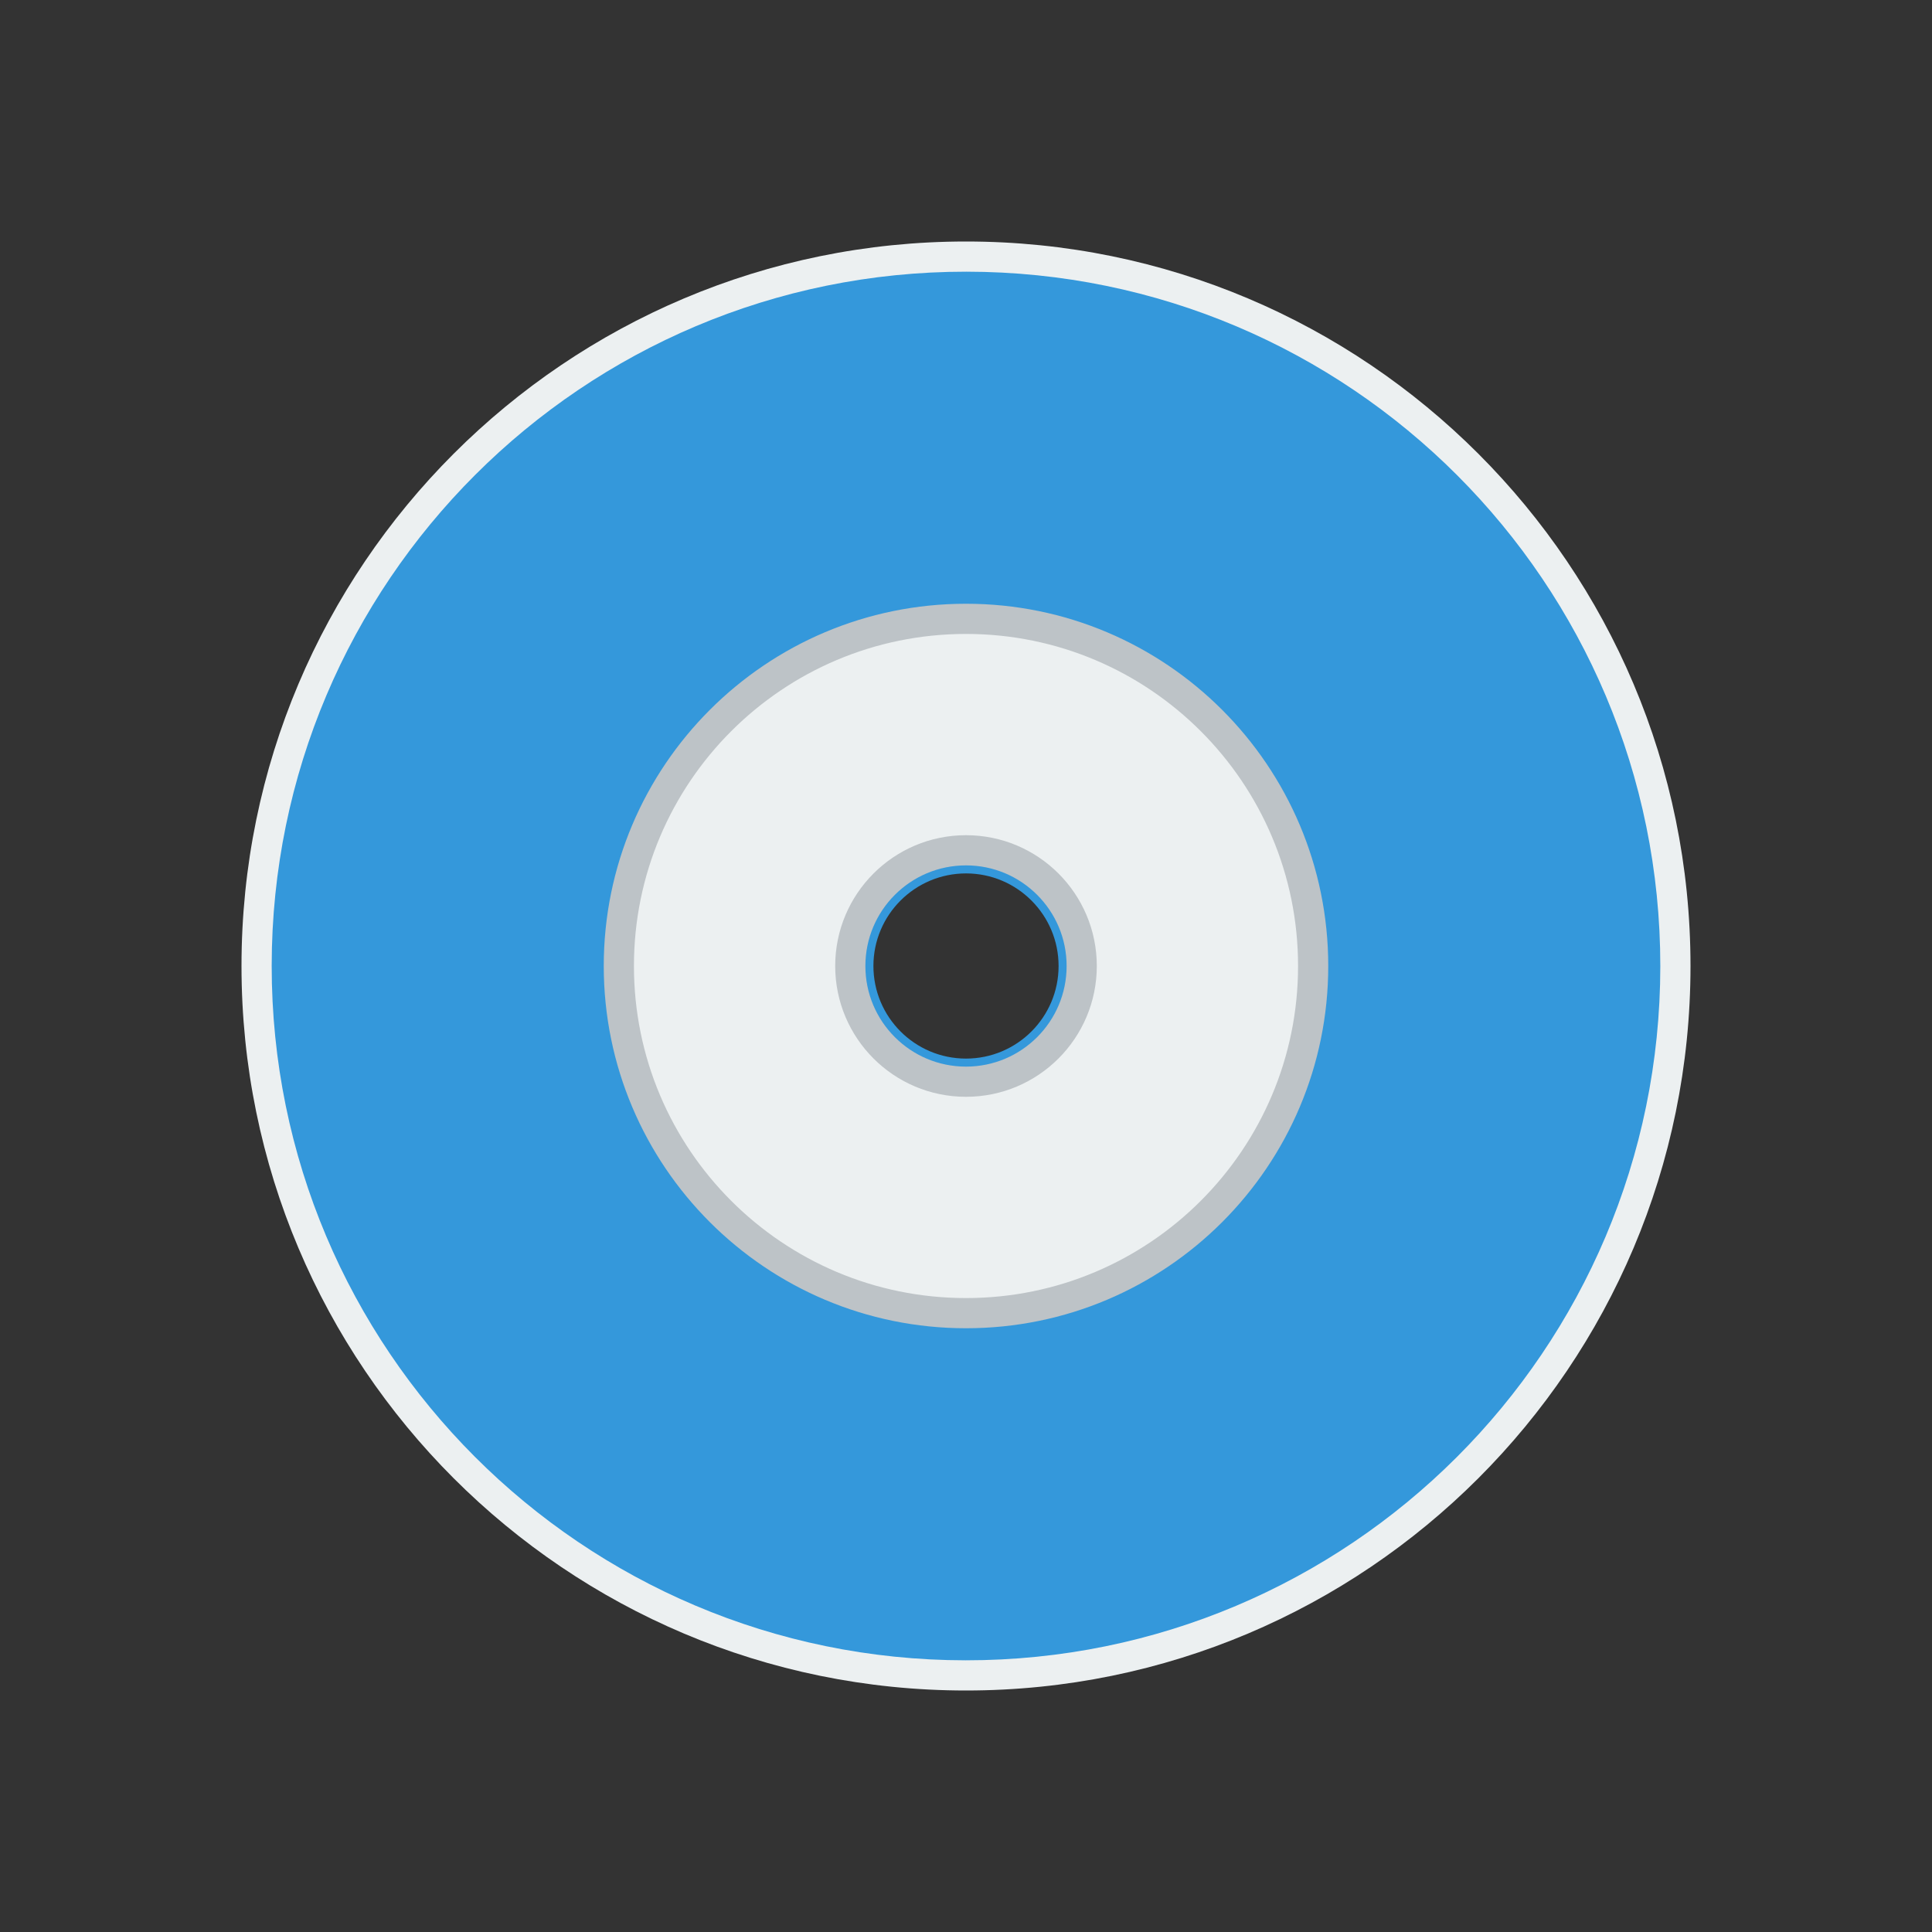 <?xml version="1.0"?>
<svg version="1.1" xmlns="http://www.w3.org/2000/svg" xmlns:xlink="http://www.w3.org/1999/xlink" width="64" height="64">
    <rect width="100%" height="100%" fill="#333333" stroke="none"/>
    <desc iVinci="yes" version="4.6" gridStep="20" showGrid="no" snapToGrid="no" codePlatform="0"/>
    <g id="Layer1" name="Layer 1" opacity="1">
        <g id="Shape1">
            <desc shapeID="1" type="0" basicInfo-basicType="0" basicInfo-roundedRectRadius="12" basicInfo-polygonSides="6" basicInfo-starPoints="5" bounding="rect(-31,-31,62,62)" text="" font-familyName="" font-pixelSize="20" font-bold="0" font-underline="0" font-alignment="1" strokeStyle="0" markerStart="0" markerEnd="0" shadowEnabled="0" shadowOffsetX="0" shadowOffsetY="2" shadowBlur="4" shadowOpacity="160" blurEnabled="0" blurRadius="4" transform="matrix(0.774,0,0,0.774,32,32)" pers-center="0,0" pers-size="0,0" pers-start="0,0" pers-end="0,0" locked="0" mesh="" flag=""/>
            <path id="shapePath1" d="M32,8 C18.745,8 8,18.745 8,32 C8,45.255 18.745,56 32,56 C45.255,56 56,45.255 56,32 C56,18.745 45.255,8 32,8 M32,28.903 C33.71,28.903 35.097,30.29 35.097,32 C35.097,33.71 33.71,35.097 32,35.097 C30.29,35.097 28.903,33.71 28.903,32 C28.903,30.29 30.29,28.903 32,28.903 Z" style="stroke:none;fill-rule:nonzero;fill:#ecf0f1;fill-opacity:1;"/>
        </g>
        <g id="Shape2">
            <desc shapeID="2" type="0" basicInfo-basicType="0" basicInfo-roundedRectRadius="12" basicInfo-polygonSides="6" basicInfo-starPoints="5" bounding="rect(-30,-30,60,60)" text="" font-familyName="" font-pixelSize="20" font-bold="0" font-underline="0" font-alignment="1" strokeStyle="0" markerStart="0" markerEnd="0" shadowEnabled="0" shadowOffsetX="0" shadowOffsetY="2" shadowBlur="4" shadowOpacity="160" blurEnabled="0" blurRadius="4" transform="matrix(0.767,0,-0,0.767,32,32)" pers-center="0,0" pers-size="0,0" pers-start="0,0" pers-end="0,0" locked="0" mesh="" flag=""/>
            <path id="shapePath2" d="M32.012,9 C19.309,8.993 9.007,19.285 9,31.988 C8.993,44.691 19.285,54.993 31.988,55 C44.691,55.007 54.993,44.715 55,32.012 C55.007,19.309 44.715,9.007 32.012,9 M32.002,28.933 C33.695,28.934 35.068,30.308 35.067,32.002 C35.066,33.695 33.692,35.068 31.998,35.067 C30.305,35.066 28.933,33.692 28.933,31.998 C28.934,30.305 30.308,28.933 32.002,28.933 Z" style="stroke:none;fill-rule:nonzero;fill:#3498db;fill-opacity:1;"/>
        </g>
        <g id="Shape3">
            <desc shapeID="3" type="0" basicInfo-basicType="0" basicInfo-roundedRectRadius="12" basicInfo-polygonSides="6" basicInfo-starPoints="5" bounding="rect(-12,-12,24,24)" text="" font-familyName="" font-pixelSize="20" font-bold="0" font-underline="0" font-alignment="1" strokeStyle="0" markerStart="0" markerEnd="0" shadowEnabled="0" shadowOffsetX="0" shadowOffsetY="2" shadowBlur="4" shadowOpacity="160" blurEnabled="0" blurRadius="4" transform="matrix(0.958,0,0,0.958,32,32)" pers-center="0,0" pers-size="0,0" pers-start="0,0" pers-end="0,0" locked="0" mesh="" flag=""/>
            <path id="shapePath3" d="M32,20.5 C25.649,20.5 20.5,25.649 20.5,32 C20.5,38.351 25.649,43.5 32,43.5 C38.351,43.5 43.5,38.351 43.5,32 C43.5,25.649 38.351,20.5 32,20.5 M32,28.167 C34.117,28.167 35.833,29.883 35.833,32 C35.833,34.117 34.117,35.833 32,35.833 C29.883,35.833 28.167,34.117 28.167,32 C28.167,29.883 29.883,28.167 32,28.167 Z" style="stroke:#bdc3c7;stroke-opacity:1;stroke-width:1;stroke-linejoin:miter;stroke-miterlimit:2;stroke-linecap:butt;fill-rule:nonzero;fill:#ecf0f1;fill-opacity:1;"/>
        </g>
    </g>
</svg>
